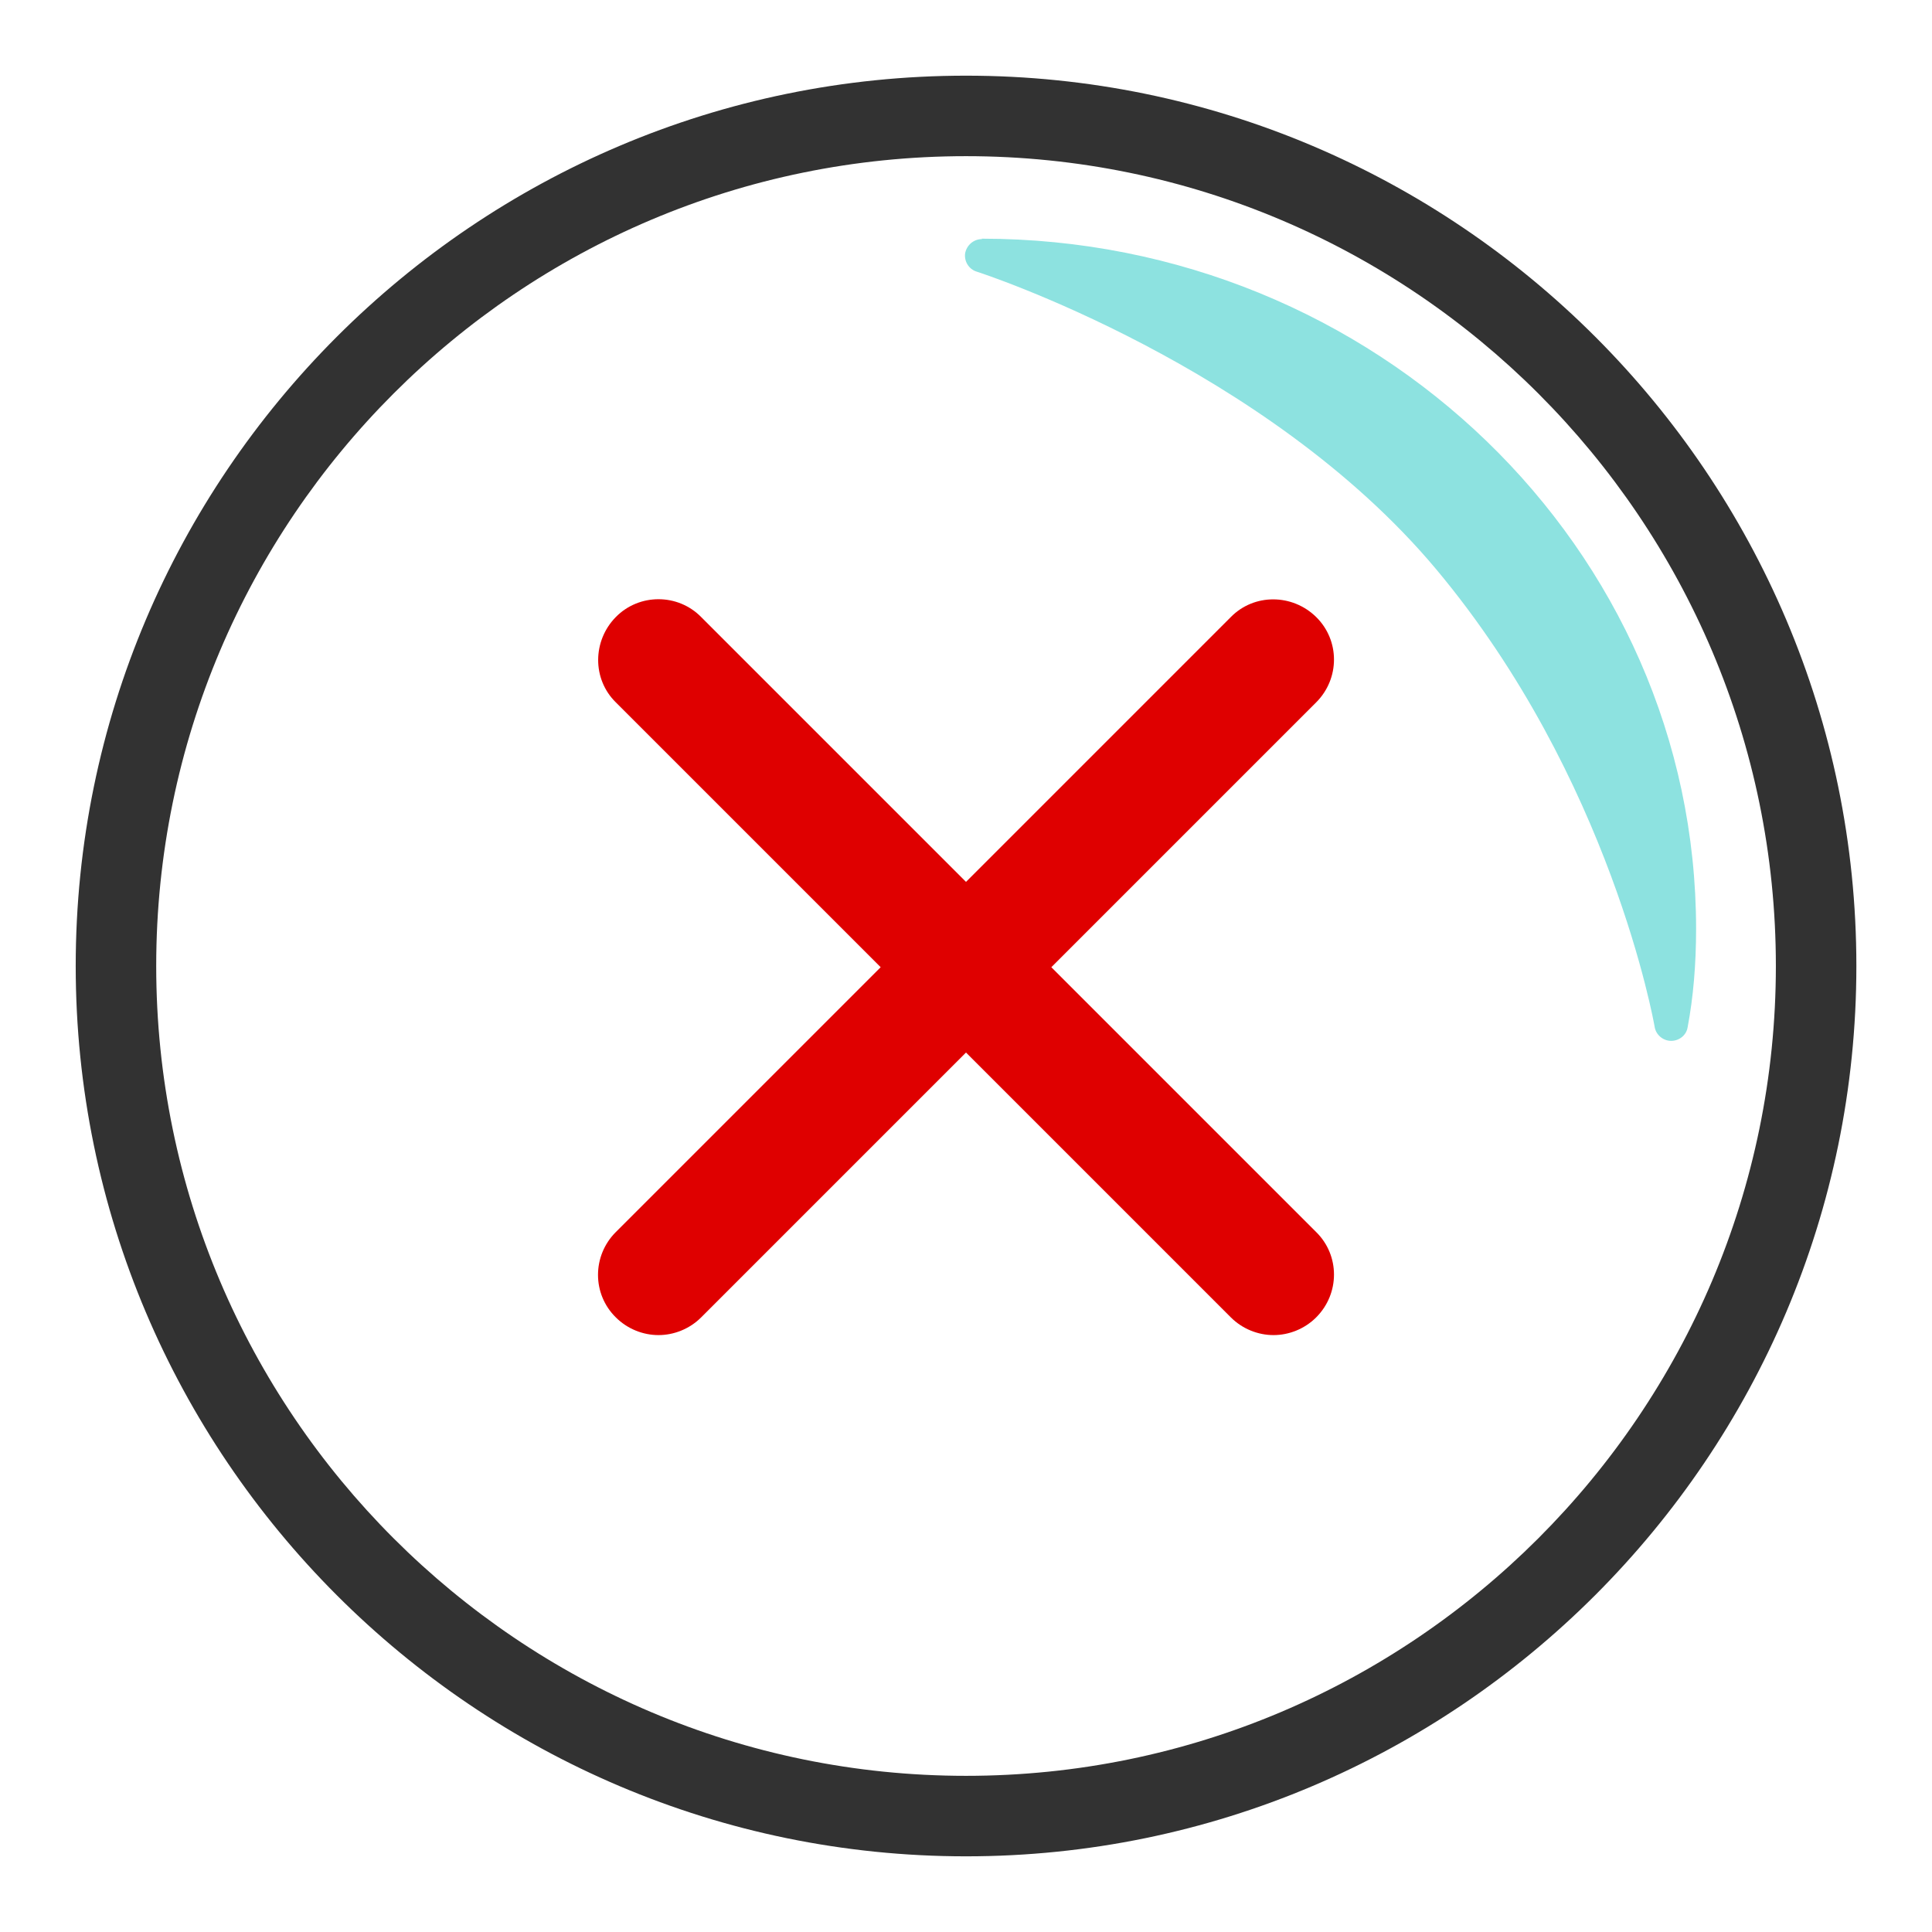 <svg width="48" height="48" viewBox="0 0 48 48" fill="none" xmlns="http://www.w3.org/2000/svg">
<path d="M24.001 46.12C11.801 46.12 1.881 36.19 1.881 24C1.881 11.81 11.801 1.88 24.001 1.88C36.201 1.88 46.121 11.81 46.121 24C46.121 36.19 36.191 46.12 24.001 46.12ZM24.001 3.88C12.901 3.88 3.881 12.9 3.881 24C3.881 35.1 12.911 44.12 24.001 44.12C35.091 44.12 44.121 35.09 44.121 24C44.121 12.91 35.101 3.88 24.001 3.88Z" fill="#323232"/>
<path d="M24.399 5.94C24.189 5.94 24.019 6.09 23.979 6.29C23.949 6.49 24.069 6.69 24.269 6.75C24.339 6.77 31.439 9.08 35.679 14.14C40.029 19.34 41.099 25.45 41.109 25.51C41.139 25.71 41.319 25.86 41.519 25.86C41.719 25.86 41.899 25.72 41.929 25.52C42.069 24.78 42.139 23.96 42.139 23.08C42.139 13.63 34.179 5.93 24.389 5.93L24.399 5.94Z" fill="#8DE2E0"/>
<path d="M26.12 24.03L32.7 17.45C33.29 16.86 33.29 15.91 32.7 15.33C32.11 14.75 31.16 14.74 30.58 15.33L24 21.91L17.42 15.33C16.84 14.74 15.88 14.74 15.3 15.33C14.72 15.92 14.71 16.87 15.3 17.45L21.88 24.03L15.3 30.61C14.71 31.2 14.71 32.15 15.3 32.73C15.59 33.02 15.98 33.17 16.36 33.17C16.74 33.17 17.13 33.02 17.42 32.73L24 26.15L30.58 32.73C30.87 33.02 31.26 33.17 31.64 33.17C32.02 33.17 32.41 33.02 32.7 32.73C33.29 32.14 33.29 31.19 32.7 30.61L26.12 24.03Z" fill="#DF0000"/>
</svg>
